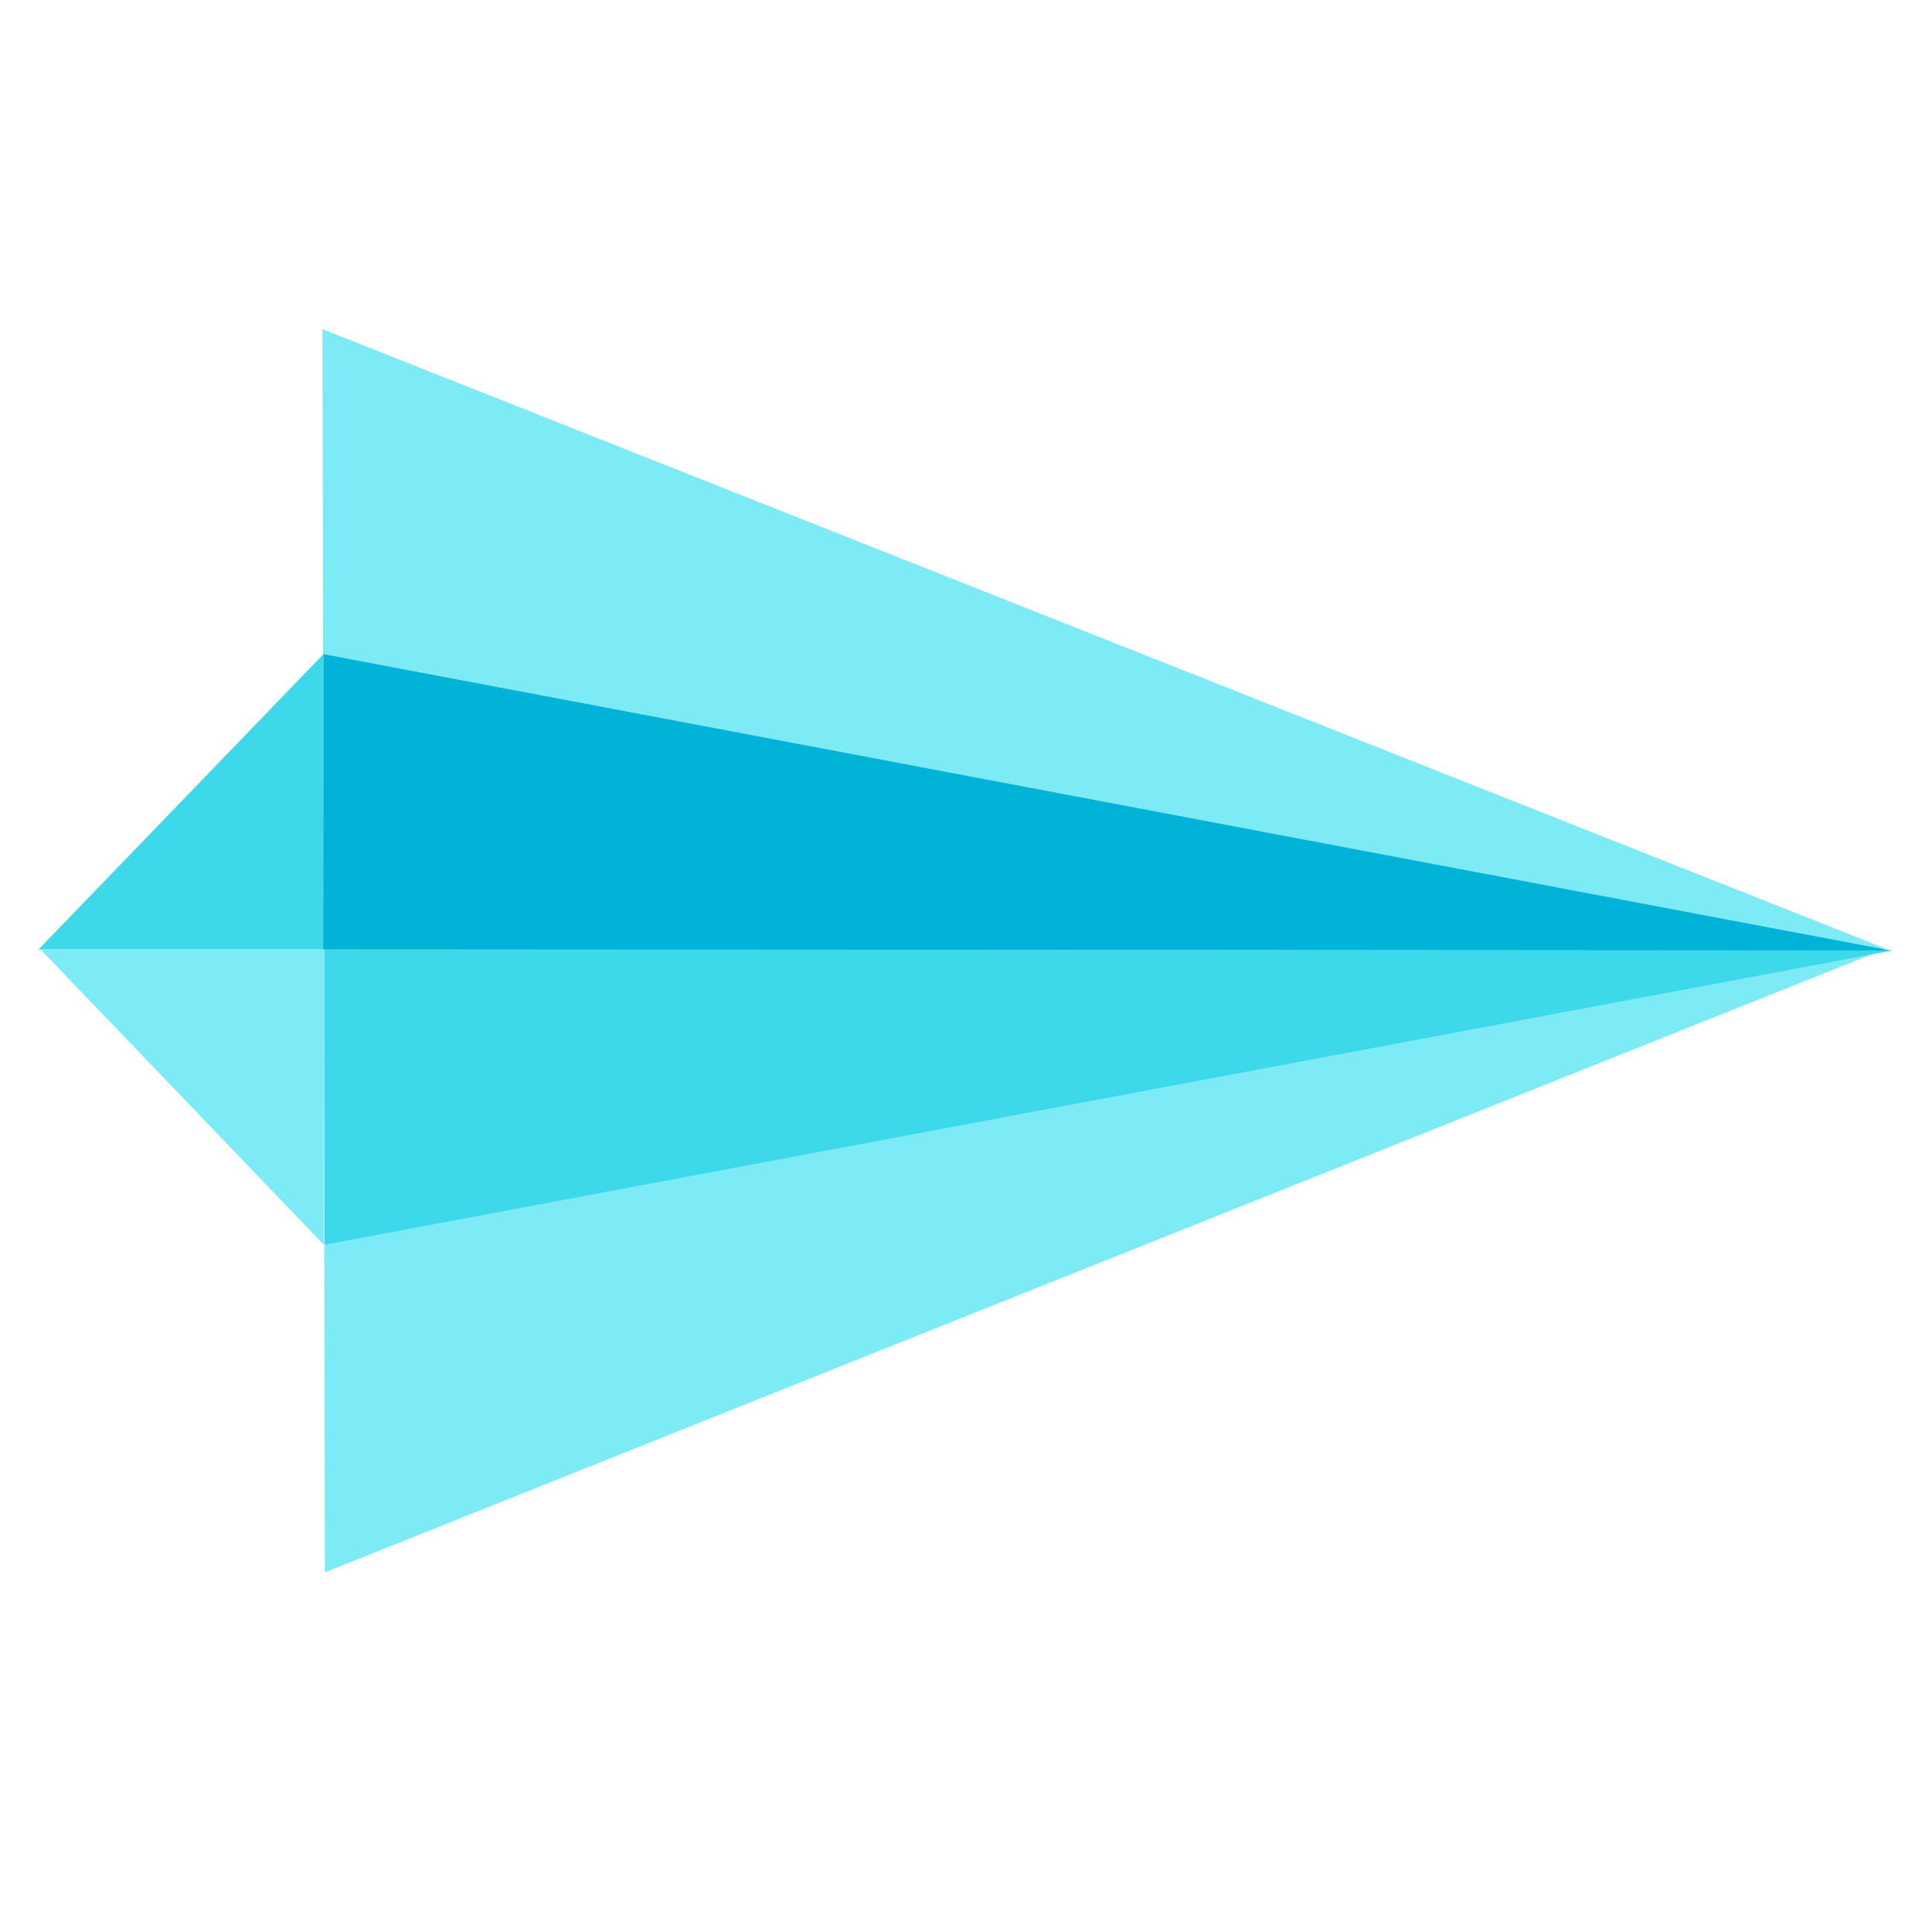 <?xml version="1.0" encoding="UTF-8" standalone="no"?>
<!DOCTYPE svg PUBLIC "-//W3C//DTD SVG 1.1//EN" "http://www.w3.org/Graphics/SVG/1.1/DTD/svg11.dtd">
<svg width="100%" height="100%" viewBox="0 0 1024 1024" version="1.1" xmlns="http://www.w3.org/2000/svg" xmlns:xlink="http://www.w3.org/1999/xlink" xml:space="preserve" xmlns:serif="http://www.serif.com/" style="fill-rule:evenodd;clip-rule:evenodd;stroke-linejoin:round;stroke-miterlimit:2;">
    <g transform="matrix(0.003,1.547,-3.772,0.005,2607.58,-289.788)">
        <path d="M510.976,426.721L723.954,646.226L297.998,646.226L510.976,426.721Z" style="fill:rgb(125,235,245);"/>
    </g>
    <g transform="matrix(2.891,0.002,-0.001,1.413,-999.266,6.166)">
        <path d="M405.013,240.436L692.559,351.267L405.013,351.267L405.013,240.436Z" style="fill:rgb(0,179,215);"/>
    </g>
    <g transform="matrix(2.891,0.002,0.001,-1.413,-999.155,998.673)">
        <path d="M405.013,240.436L692.559,351.267L405.013,351.267L405.013,240.436Z" style="fill:rgb(61,217,235);"/>
    </g>
    <g transform="matrix(2.749,0.002,-0.001,2.271,-664.02,-674.852)">
        <path d="M304.039,449.605L304.039,518.52L249.173,518.52L304.039,449.605Z" style="fill:rgb(61,217,235);"/>
    </g>
    <g transform="matrix(2.74,0.002,0.001,-2.272,-661.962,1680.57)">
        <path d="M304.039,449.605L304.039,518.52L249.173,518.52L304.039,449.605Z" style="fill:rgb(125,235,245);"/>
    </g>
</svg>
